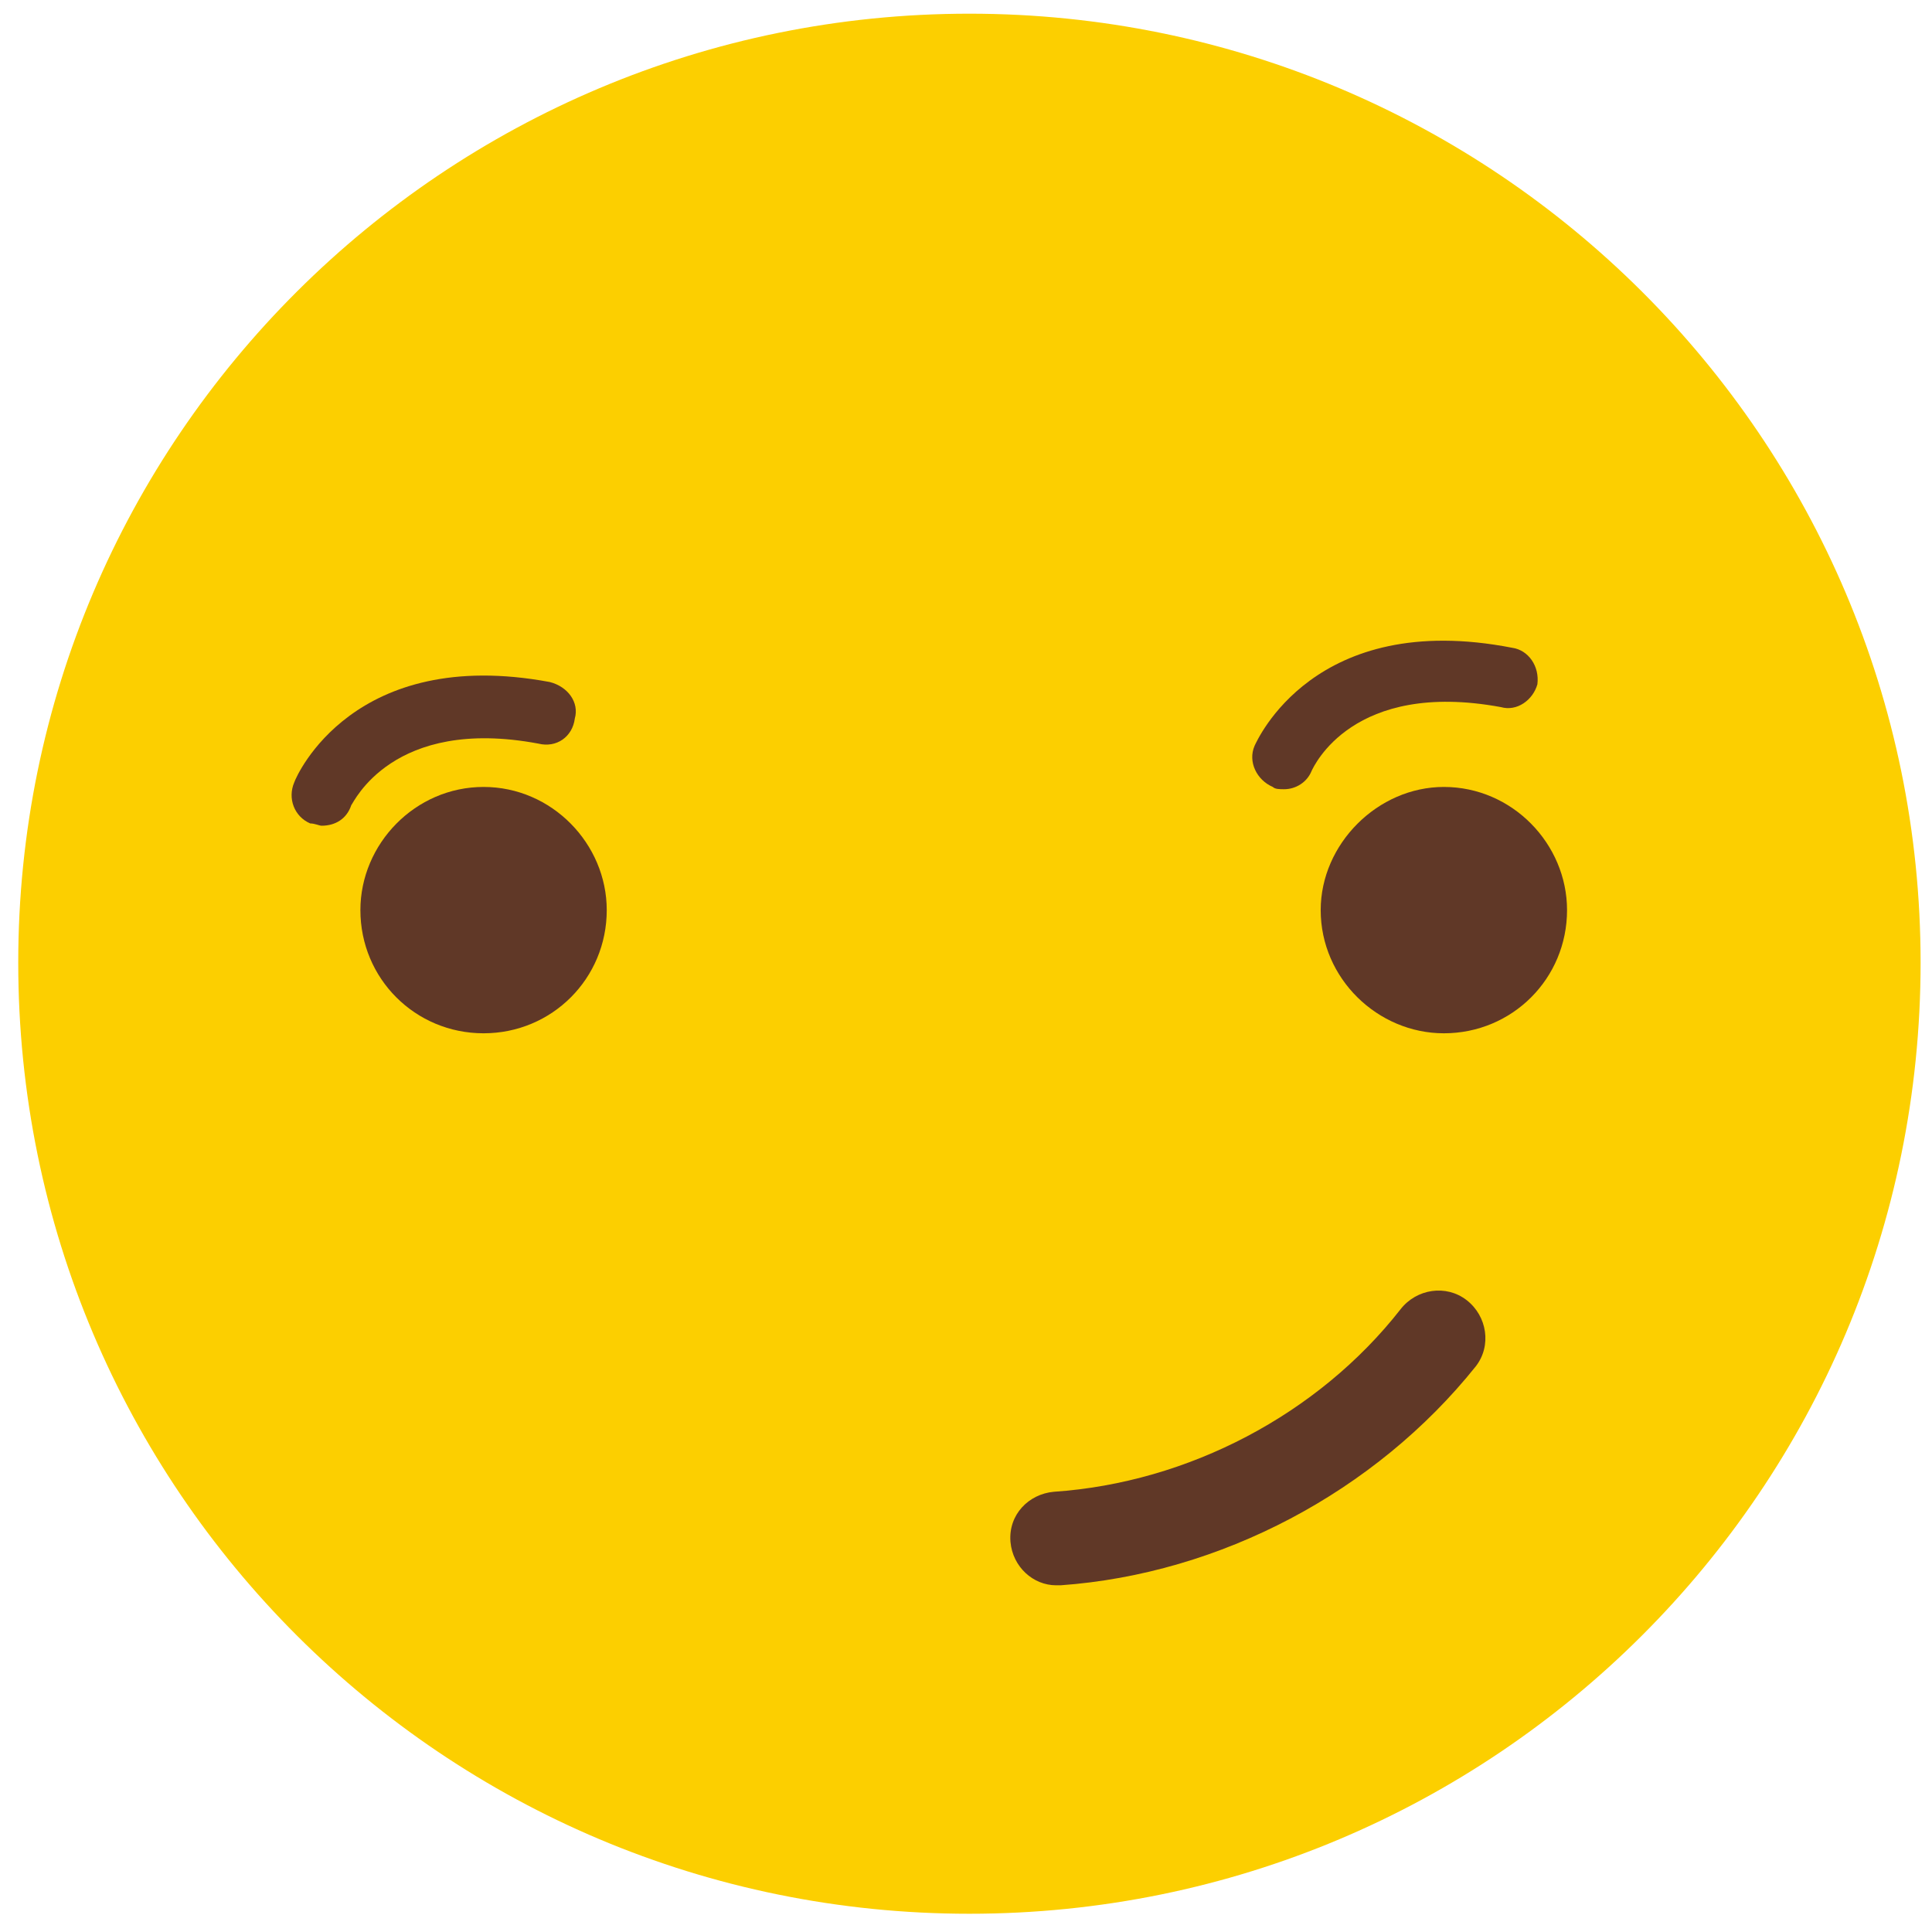 <?xml version="1.0" encoding="UTF-8"?>
<!DOCTYPE svg PUBLIC "-//W3C//DTD SVG 1.1//EN" "http://www.w3.org/Graphics/SVG/1.1/DTD/svg11.dtd">
<!-- Creator: CorelDRAW X7 -->
<svg xmlns="http://www.w3.org/2000/svg" xml:space="preserve" width="8.467mm" height="8.467mm" version="1.1" style="shape-rendering:geometricPrecision; text-rendering:geometricPrecision; image-rendering:optimizeQuality; fill-rule:evenodd; clip-rule:evenodd"
viewBox="0 0 847 847"
 xmlns:xlink="http://www.w3.org/1999/xlink">
 <defs>
  <style type="text/css">
   <![CDATA[
    .fil0 {fill:#FCCF00}
    .fil1 {fill:#603827}
   ]]>
  </style>
 </defs>
 <g id="Layer_x0020_1">
  <path class="fil0" d="M842 422c0,231 -187,417 -417,417 -230,0 -417,-186 -417,-417 0,-230 187,-416 417,-416 230,0 417,186 417,416z"/>
  <path class="fil1" d="M687 399c0,30 -24,54 -54,54 -29,0 -54,-24 -54,-54 0,-29 25,-54 54,-54 30,0 54,25 54,54z"/>
  <path class="fil1" d="M563 346c-2,0 -4,0 -5,-1 -7,-3 -11,-11 -8,-18 1,-2 26,-60 113,-43 7,1 12,8 11,16 -2,7 -9,12 -16,10 -65,-12 -82,26 -83,28 -2,5 -7,8 -12,8z"/>
  <path class="fil1" d="M266 399c0,30 -24,54 -54,54 -30,0 -54,-24 -54,-54 0,-29 24,-54 54,-54 30,0 54,25 54,54z"/>
  <path class="fil1" d="M141 362c-1,0 -3,-1 -5,-1 -7,-3 -10,-11 -7,-18 1,-3 26,-60 112,-44 8,2 13,9 11,16 -1,8 -8,13 -16,11 -64,-12 -81,26 -82,27 -2,6 -7,9 -13,9z"/>
  <path class="fil1" d="M463 695c-10,0 -19,-8 -20,-19 -1,-12 8,-21 19,-22 59,-4 116,-34 152,-80 7,-9 20,-11 29,-4 9,7 11,20 4,29 -44,55 -112,91 -182,96l-2 0z"/>
 </g>
</svg>
